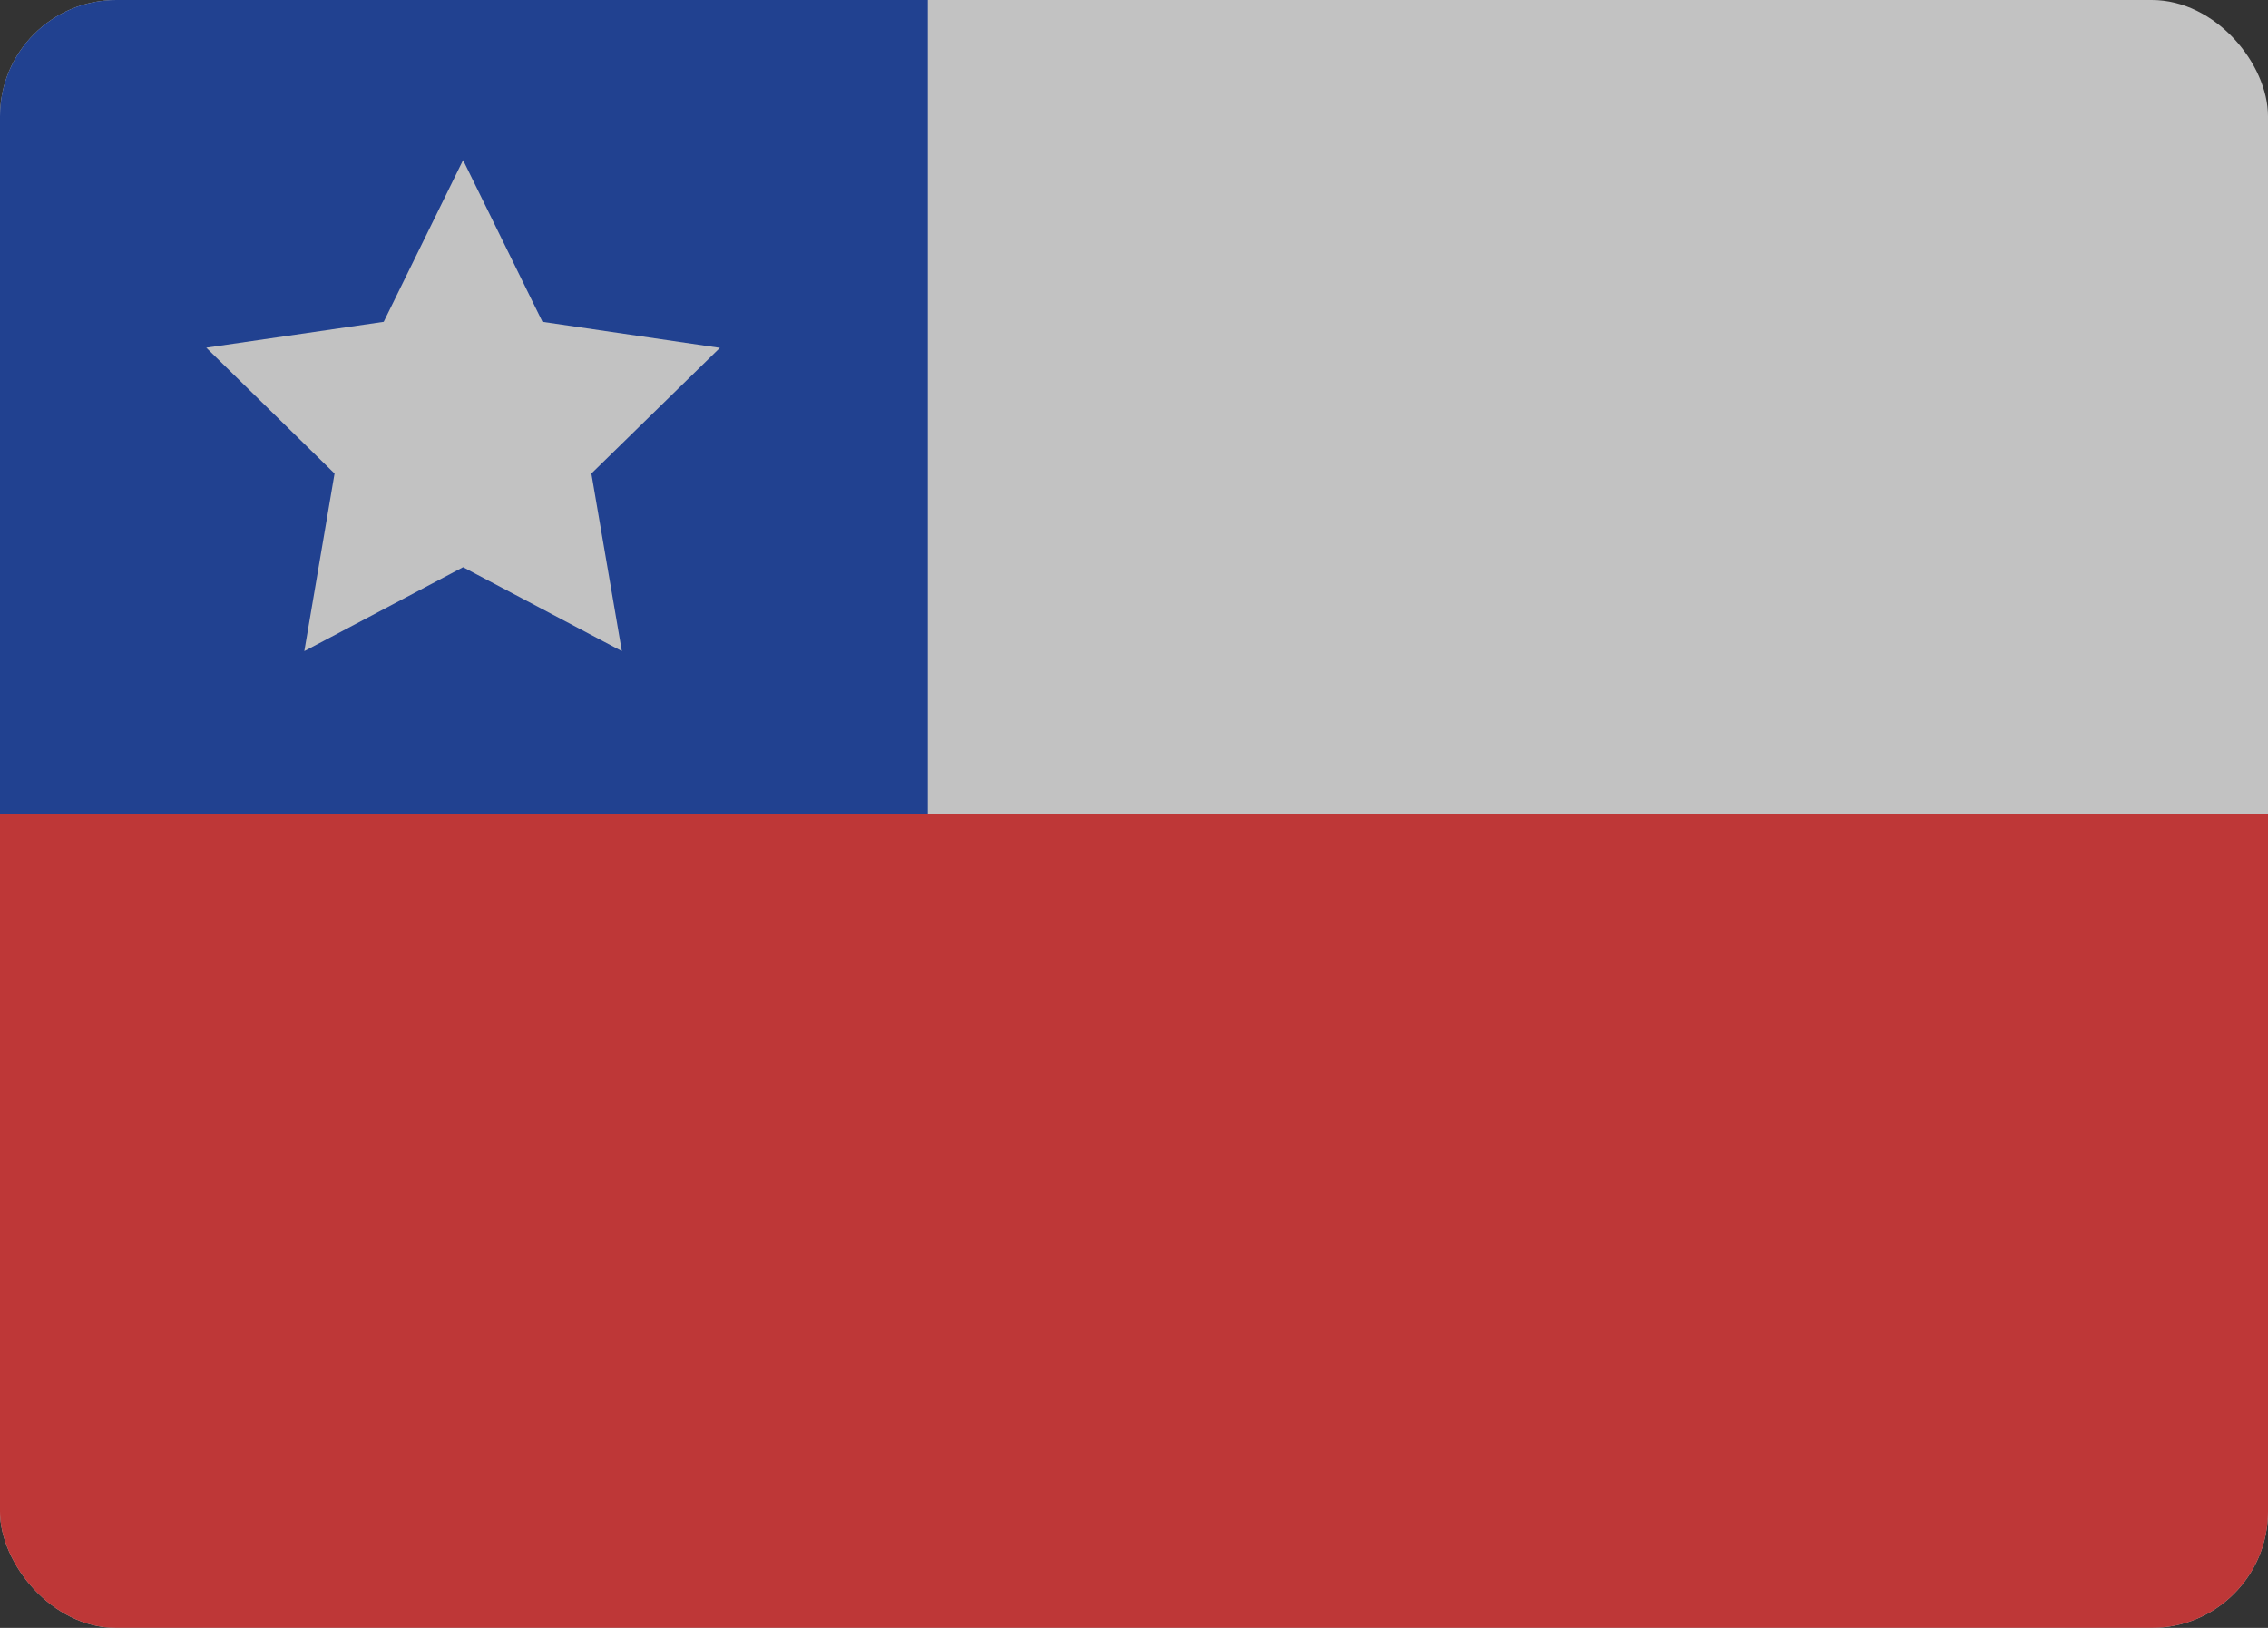 <svg xmlns="http://www.w3.org/2000/svg" width="39" height="28" viewBox="0 0 39 28" fill="none">
  <rect x="0" y="0" width="39" height="28" fill="#333333" stroke="none"/>
  <g opacity="0.7">
    <g clip-path="url(#clip0_586_1480)">
      <rect width="39" height="28" rx="2" fill="white"/>
      <path d="M35.286 0H3.714C1.663 0 0 1.671 0 3.733V24.267C0 26.328 1.663 28 3.714 28H35.286C37.337 28 39 26.328 39 24.267V3.733C39 1.671 37.337 0 35.286 0Z" fill="white"/>
      <path fill-rule="evenodd" clip-rule="evenodd" d="M0 0H15.954V14H0V0Z" fill="#1A47B8"/>
      <path fill-rule="evenodd" clip-rule="evenodd" d="M7.963 9.756L5.233 11.199L5.753 8.145L3.547 5.98L6.598 5.535L7.963 2.754L9.328 5.535L12.379 5.983L10.169 8.145L10.693 11.199" fill="white"/>
      <path fill-rule="evenodd" clip-rule="evenodd" d="M0 14H39V28H0V14Z" fill="#F93939"/>
    </g>
  </g>
  <defs>
    <clipPath id="clip0_586_1480">
      <rect width="39" height="28" rx="2" fill="white"/>
    </clipPath>
  </defs>
</svg>